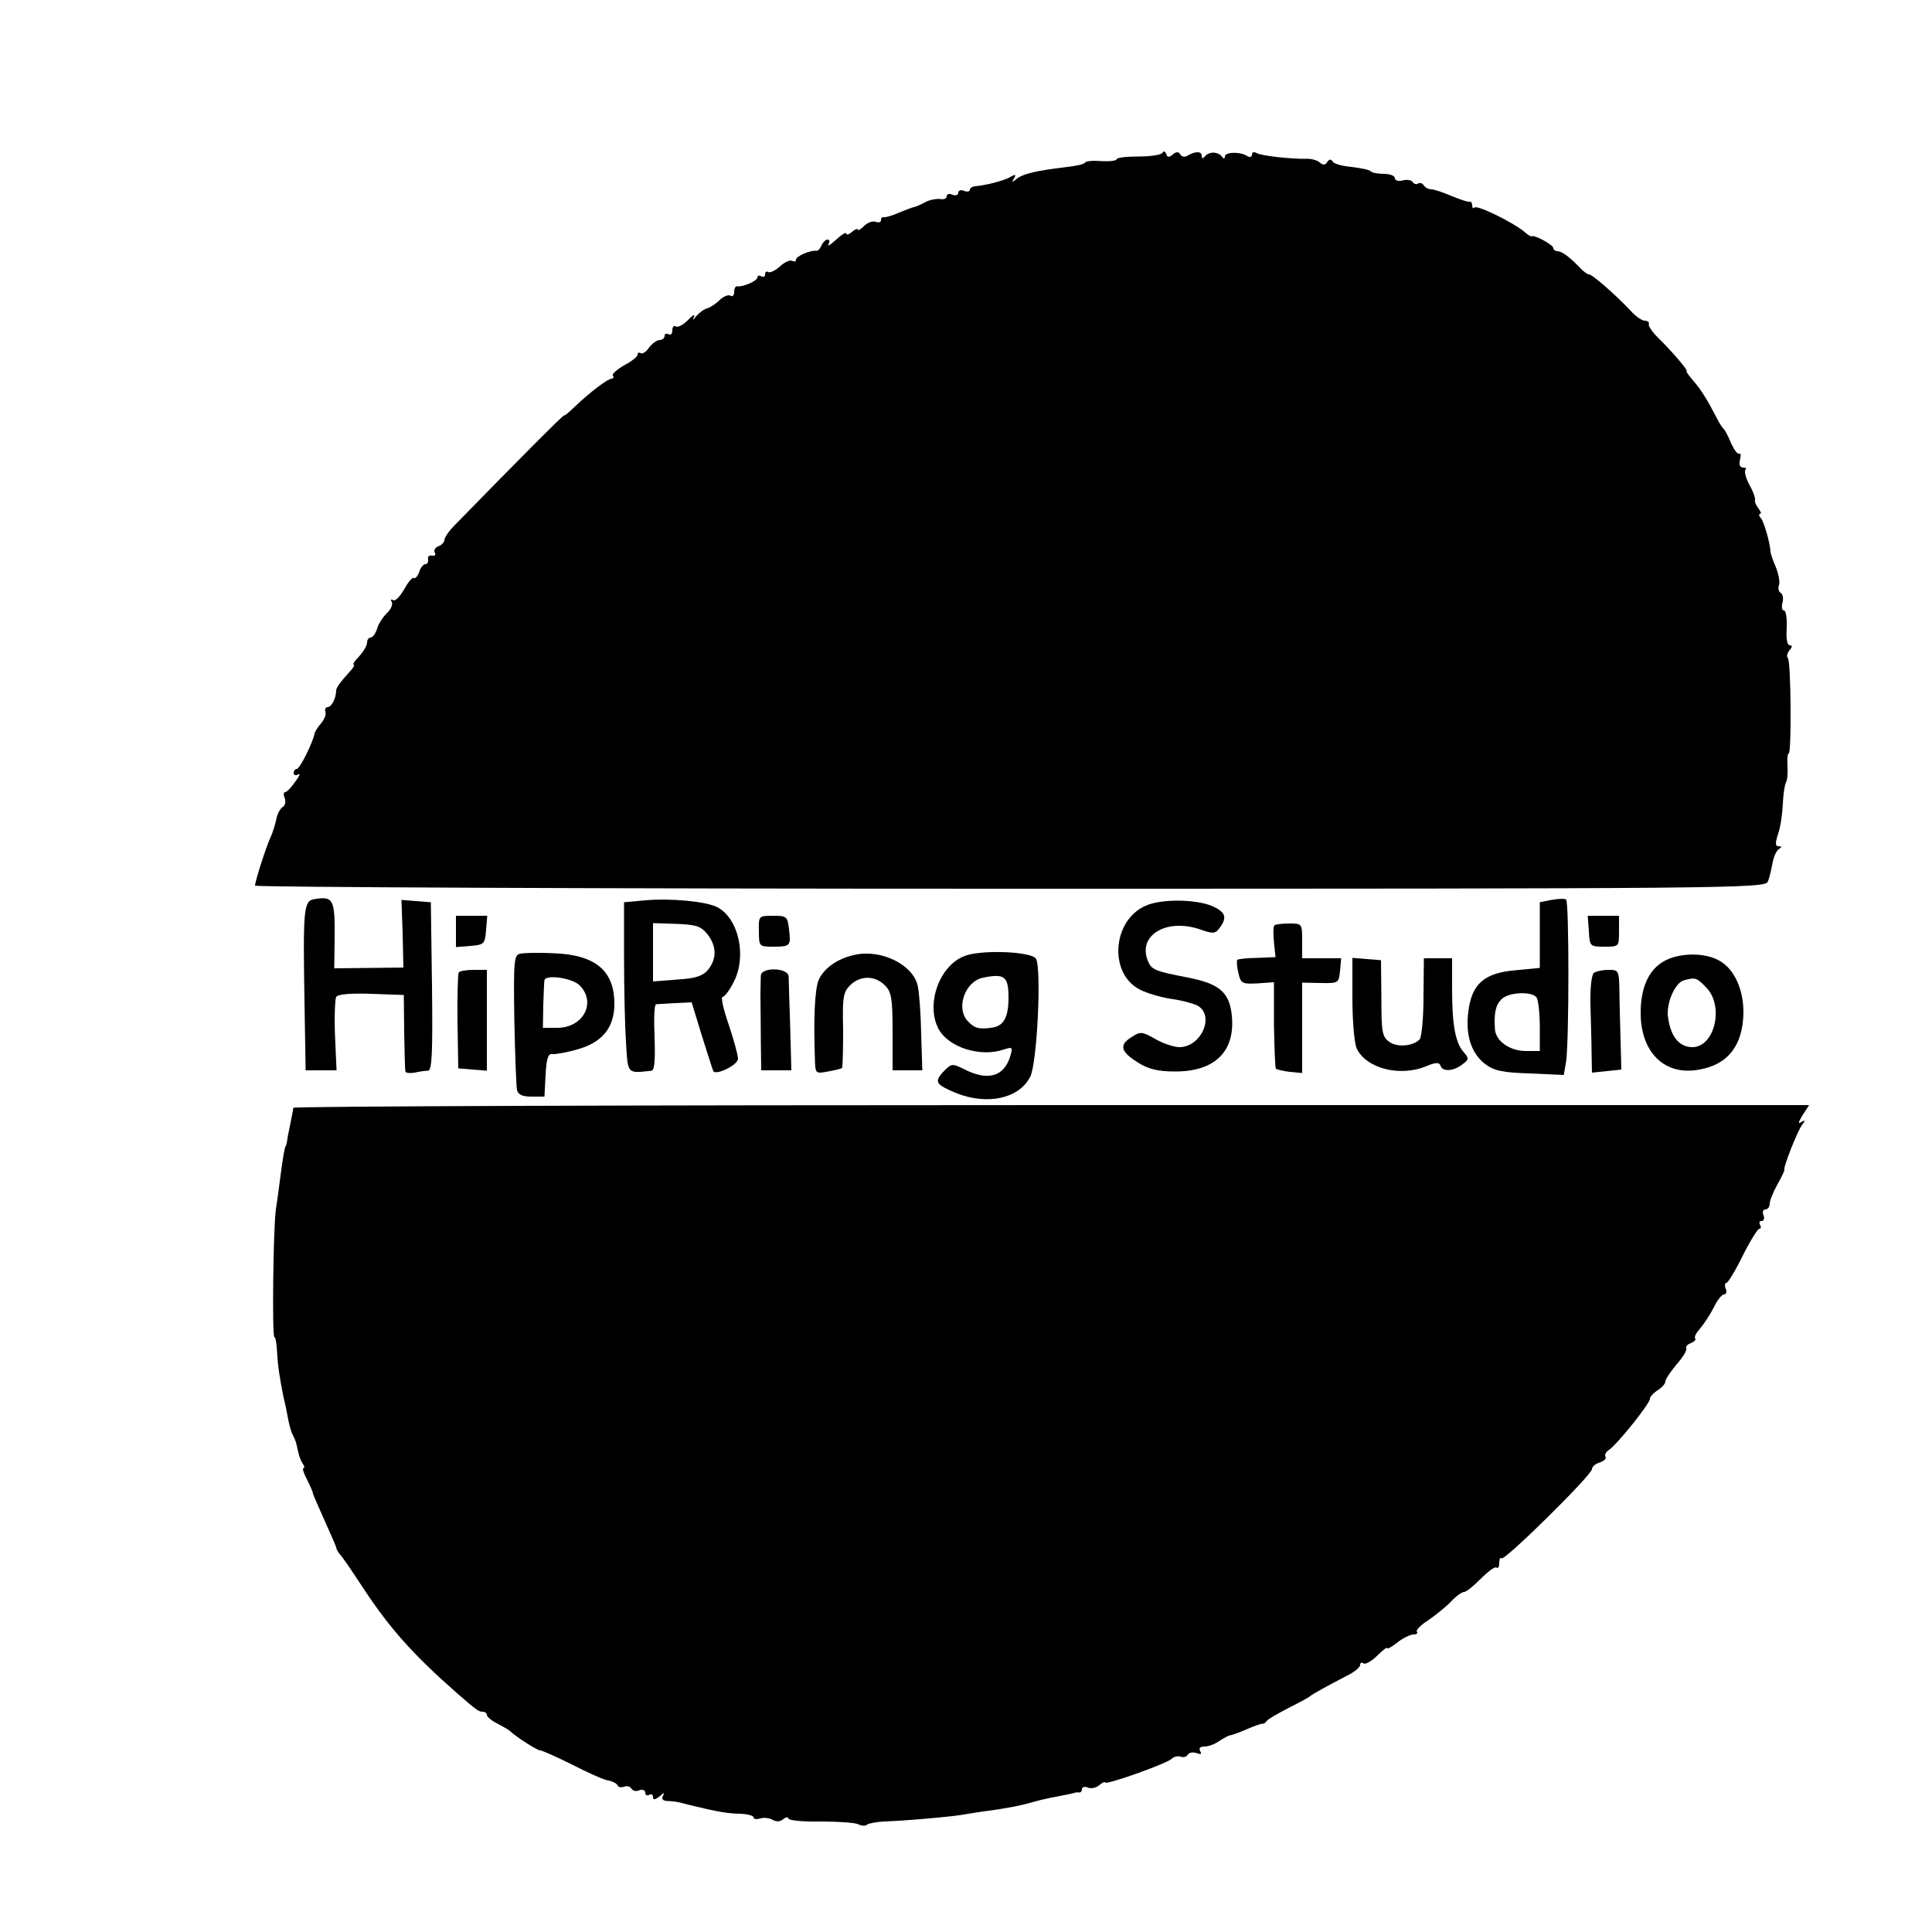 <?xml version="1.0" standalone="no"?>
<!DOCTYPE svg PUBLIC "-//W3C//DTD SVG 20010904//EN"
 "http://www.w3.org/TR/2001/REC-SVG-20010904/DTD/svg10.dtd">
<svg version="1.0" xmlns="http://www.w3.org/2000/svg"
 width="500pt" height="500pt" viewBox="0 0 500 500"
 preserveAspectRatio="xMidYMid meet">
<g transform="translate(0,500) scale(0.1,-0.1)"
fill="#000000" stroke="none">
<path d="M3008 4604 c-4 -5 -31 -9 -62 -9 -31 0 -56 -3 -56 -7 0 -4 -18 -6
-40 -5 -22 2 -41 0 -42 -4 -2 -4 -25 -9 -53 -12 -75 -9 -108 -17 -124 -30 -12
-10 -13 -9 -7 1 7 11 4 12 -11 3 -19 -10 -64 -21 -90 -23 -7 -1 -13 -5 -13 -9
0 -5 -7 -6 -15 -3 -8 4 -15 1 -15 -5 0 -6 -7 -8 -15 -5 -8 4 -15 2 -15 -4 0
-6 -8 -9 -17 -7 -10 1 -27 -2 -38 -8 -11 -6 -24 -12 -30 -13 -5 -1 -23 -8 -40
-15 -16 -7 -33 -12 -37 -11 -5 1 -8 -2 -8 -8 0 -5 -6 -7 -14 -4 -7 3 -21 -2
-30 -11 -9 -9 -16 -13 -16 -9 0 3 -7 1 -15 -6 -8 -7 -15 -9 -15 -4 0 4 -12 -3
-27 -17 -14 -13 -23 -18 -19 -11 4 6 3 12 -2 12 -6 0 -12 -7 -16 -15 -3 -8 -9
-15 -13 -14 -16 2 -53 -14 -53 -23 0 -5 -4 -6 -10 -3 -5 3 -19 -3 -31 -14 -12
-11 -26 -18 -31 -15 -4 3 -8 0 -8 -6 0 -6 -4 -8 -10 -5 -5 3 -10 2 -10 -3 0
-9 -37 -25 -52 -23 -5 1 -8 -6 -8 -15 0 -8 -4 -13 -10 -9 -5 3 -18 -2 -28 -12
-10 -10 -25 -19 -32 -21 -8 -2 -20 -11 -28 -20 -9 -11 -11 -12 -6 -2 4 8 -3 5
-15 -8 -12 -12 -26 -20 -32 -17 -5 4 -9 -1 -9 -10 0 -9 -4 -13 -10 -10 -5 3
-10 1 -10 -4 0 -6 -6 -11 -13 -11 -7 0 -19 -9 -27 -19 -7 -11 -17 -18 -22 -15
-4 3 -8 1 -8 -4 0 -5 -15 -17 -34 -27 -19 -11 -33 -23 -30 -27 3 -4 1 -8 -3
-8 -10 0 -55 -34 -95 -72 -15 -15 -28 -25 -28 -23 0 4 -131 -128 -285 -286
-14 -14 -25 -31 -25 -37 0 -5 -7 -13 -16 -16 -8 -3 -12 -11 -9 -16 4 -6 1 -9
-7 -8 -7 2 -12 -3 -10 -9 1 -7 -2 -13 -7 -13 -5 0 -13 -9 -16 -20 -4 -11 -10
-18 -14 -16 -4 3 -15 -11 -25 -29 -11 -19 -23 -32 -29 -28 -6 3 -7 1 -3 -5 3
-6 -2 -19 -13 -29 -10 -10 -22 -28 -25 -40 -4 -13 -12 -23 -17 -23 -5 0 -9 -6
-9 -13 0 -7 -9 -23 -20 -35 -12 -12 -18 -22 -15 -22 4 0 0 -7 -7 -15 -29 -32
-38 -45 -38 -52 0 -19 -12 -43 -22 -43 -5 0 -8 -5 -6 -12 3 -7 -3 -20 -11 -30
-9 -10 -16 -22 -17 -26 -3 -21 -38 -92 -46 -92 -4 0 -8 -5 -8 -11 0 -5 5 -7
12 -3 6 4 3 -5 -8 -19 -10 -15 -22 -27 -26 -27 -4 0 -5 -7 -1 -16 3 -9 1 -19
-6 -23 -6 -4 -14 -18 -16 -32 -3 -13 -9 -33 -14 -44 -12 -25 -41 -116 -41
-127 0 -4 879 -8 1954 -8 1851 0 1954 1 1961 18 4 9 9 31 12 47 3 17 10 33 16
37 9 6 9 8 0 8 -9 0 -9 8 -1 33 6 17 11 52 12 77 1 25 5 50 8 55 4 6 5 25 4
43 -1 17 0 32 3 32 8 0 6 239 -2 247 -4 3 -2 12 4 20 8 9 8 13 1 13 -7 0 -10
18 -8 45 1 25 -2 45 -7 45 -5 0 -7 9 -4 20 3 11 1 23 -5 26 -5 3 -7 12 -4 20
3 7 -1 28 -8 46 -8 18 -14 36 -14 41 -1 21 -16 74 -24 85 -6 6 -7 12 -3 12 4
0 2 6 -4 14 -6 8 -11 18 -9 22 1 5 -5 23 -15 40 -9 17 -13 34 -10 38 4 3 1 6
-6 6 -8 0 -11 8 -8 20 3 11 2 18 -2 16 -4 -3 -13 10 -21 27 -7 18 -16 34 -19
37 -4 3 -12 16 -19 30 -24 46 -39 71 -61 96 -11 13 -19 24 -16 24 5 0 -37 50
-75 87 -14 14 -24 29 -23 34 2 5 -3 9 -10 9 -8 0 -25 12 -39 28 -37 39 -97 92
-106 92 -4 0 -15 8 -24 18 -26 27 -46 42 -58 42 -5 0 -10 4 -10 8 0 9 -54 37
-56 30 -1 -1 -10 4 -20 13 -29 24 -121 69 -128 62 -3 -4 -6 -1 -6 5 0 7 -3 11
-7 10 -5 -1 -25 6 -47 15 -21 9 -44 17 -52 17 -7 0 -16 5 -19 10 -4 6 -10 8
-15 5 -5 -3 -11 -1 -14 4 -3 5 -15 7 -26 4 -11 -3 -20 0 -20 6 0 6 -13 11 -28
11 -16 0 -32 3 -35 7 -4 4 -26 8 -49 11 -24 2 -46 8 -49 14 -4 7 -9 6 -14 -1
-4 -8 -11 -9 -19 -2 -6 6 -21 10 -31 10 -43 -1 -123 8 -133 15 -7 4 -12 2 -12
-4 0 -6 -5 -8 -12 -4 -18 12 -58 11 -58 -1 0 -6 -3 -7 -8 0 -4 6 -14 10 -22
10 -8 0 -18 -4 -22 -10 -5 -6 -8 -6 -8 2 0 12 -17 12 -37 0 -6 -4 -15 -3 -18
3 -5 8 -11 8 -20 0 -10 -8 -14 -8 -17 2 -3 7 -7 8 -10 2z"/>
<path d="M813 2673 c-27 -5 -29 -24 -25 -265 l3 -178 40 0 40 0 -4 90 c-2 49
0 94 3 100 4 7 39 10 91 8 l84 -3 1 -95 c1 -52 2 -98 3 -102 0 -5 11 -6 24 -4
12 3 28 5 35 5 10 1 12 47 10 219 l-3 217 -38 3 -38 3 3 -87 2 -88 -89 -1 -90
-1 1 75 c1 105 -3 112 -53 104z"/>
<path d="M1670 2670 l-55 -5 0 -140 c0 -77 2 -176 5 -220 5 -86 2 -83 66 -76
8 1 10 28 8 86 -2 47 -1 85 4 86 4 0 26 2 50 3 l42 2 26 -85 c15 -47 28 -89
30 -93 7 -12 64 16 64 32 0 9 -11 49 -24 88 -14 40 -21 72 -16 72 5 0 18 17
29 39 34 66 13 163 -42 193 -29 15 -121 24 -187 18z m161 -88 c24 -31 24 -63
2 -91 -14 -17 -32 -23 -80 -26 l-63 -5 0 76 0 75 61 -2 c51 -2 63 -6 80 -27z"/>
<path d="M4015 2671 l-30 -6 0 -85 0 -85 -63 -6 c-81 -7 -113 -35 -122 -107
-8 -61 8 -109 44 -136 22 -17 46 -22 115 -24 l88 -4 6 34 c8 54 8 416 0 420
-4 3 -21 2 -38 -1z m-38 -253 c4 -7 8 -41 8 -75 l0 -63 -36 0 c-41 0 -77 25
-80 55 -3 41 1 64 17 79 18 19 80 21 91 4z"/>
<path d="M2965 2656 c-87 -38 -96 -176 -15 -217 19 -10 55 -20 80 -24 25 -3
55 -11 68 -17 47 -24 12 -108 -46 -108 -13 0 -41 9 -62 21 -35 20 -39 20 -63
4 -32 -20 -26 -38 20 -66 25 -16 52 -22 92 -22 104 -1 158 51 149 144 -6 61
-32 83 -113 99 -88 17 -95 20 -105 45 -25 65 49 109 135 80 34 -12 40 -12 51
3 21 28 16 42 -21 58 -43 17 -130 18 -170 0z"/>
<path d="M1180 2589 l0 -40 38 3 c35 3 37 5 40 41 l3 37 -40 0 -41 0 0 -41z"/>
<path d="M1964 2590 c0 -39 1 -40 36 -40 46 0 47 2 42 45 -4 33 -6 35 -41 35
-37 0 -38 0 -37 -40z"/>
<path d="M4112 2590 c2 -39 3 -40 40 -40 38 0 38 0 38 40 l0 40 -40 0 -41 0 3
-40z"/>
<path d="M3298 2605 c-3 -3 -3 -22 -1 -44 l4 -38 -47 -2 c-26 0 -49 -3 -52 -5
-2 -3 -1 -18 3 -34 6 -27 9 -29 49 -27 l43 3 0 -110 c1 -60 3 -111 5 -114 3
-2 19 -6 36 -8 l32 -3 0 117 0 117 48 -1 c46 -1 47 0 50 32 l3 32 -50 0 -51 0
0 45 c0 44 0 45 -33 45 -19 0 -36 -2 -39 -5z"/>
<path d="M1347 2532 c-17 -3 -18 -16 -16 -170 2 -92 5 -174 7 -183 3 -12 14
-17 37 -17 l34 0 3 57 c2 41 7 55 17 53 7 -1 38 4 68 13 62 18 93 56 93 117 0
86 -49 127 -157 131 -37 2 -76 1 -86 -1z m153 -82 c44 -44 10 -110 -58 -110
l-37 0 1 58 c1 31 2 60 3 65 3 16 72 6 91 -13z"/>
<path d="M2213 2529 c-45 -9 -82 -35 -95 -67 -9 -24 -13 -95 -9 -204 1 -37 2
-37 34 -31 17 3 34 7 36 9 2 2 3 47 3 99 -2 83 0 97 18 115 26 26 64 26 90 0
17 -17 20 -33 20 -120 l0 -100 38 0 39 0 -3 94 c-1 52 -5 108 -9 125 -12 54
-94 95 -162 80z"/>
<path d="M2494 2525 c-65 -27 -98 -126 -65 -188 26 -48 109 -74 169 -53 22 7
23 6 17 -16 -16 -55 -59 -67 -122 -34 -29 14 -31 14 -52 -8 -24 -26 -19 -33
34 -55 81 -32 162 -14 191 42 18 33 30 282 15 306 -12 19 -146 24 -187 6z
m116 -107 c0 -52 -13 -75 -46 -78 -31 -4 -42 -1 -58 16 -34 33 -9 105 39 114
55 11 65 3 65 -52z"/>
<path d="M4304 2511 c-39 -23 -59 -71 -58 -137 2 -100 64 -159 152 -142 75 13
113 64 114 148 0 59 -23 111 -61 133 -38 23 -108 22 -147 -2z m111 -66 c48
-47 23 -155 -35 -155 -34 0 -56 27 -63 76 -6 37 18 91 41 97 30 8 33 7 57 -18z"/>
<path d="M3500 2416 c0 -58 5 -116 11 -129 24 -52 112 -75 181 -46 24 10 33
10 36 1 5 -16 33 -15 56 3 18 13 18 16 4 32 -22 25 -30 72 -30 164 l0 79 -36
0 -37 0 -1 -100 c0 -55 -5 -105 -10 -110 -18 -18 -59 -21 -79 -6 -18 13 -20
26 -20 113 l-1 98 -37 3 -37 3 0 -105z"/>
<path d="M1187 2483 c-2 -5 -4 -62 -3 -128 l2 -120 37 -3 37 -3 0 130 0 131
-34 0 c-19 0 -37 -3 -39 -7z"/>
<path d="M1969 2475 c0 -8 -1 -31 -1 -50 0 -19 1 -71 1 -115 l1 -80 39 0 39 0
-3 113 c-2 61 -4 120 -4 130 -1 23 -71 25 -72 2z"/>
<path d="M4125 2482 c-6 -4 -10 -39 -9 -82 1 -41 3 -98 3 -125 l1 -51 38 4 38
4 -2 76 c-1 43 -3 101 -3 130 -1 50 -2 52 -28 52 -16 0 -33 -4 -38 -8z"/>
<path d="M759 2133 c0 -5 -3 -17 -5 -28 -2 -11 -6 -31 -9 -45 -2 -14 -4 -25
-5 -25 -3 0 -9 -38 -15 -85 -3 -25 -8 -61 -11 -80 -7 -47 -10 -330 -4 -330 3
0 6 -17 7 -38 2 -38 7 -70 17 -119 4 -15 9 -41 12 -57 3 -16 8 -34 12 -40 3
-6 8 -17 9 -23 2 -7 4 -19 6 -25 1 -7 6 -19 10 -25 5 -7 6 -13 2 -13 -3 0 1
-13 10 -30 8 -16 15 -32 15 -35 0 -3 14 -34 30 -70 16 -36 30 -67 30 -70 0 -3
4 -11 10 -18 6 -6 32 -44 58 -84 71 -108 131 -175 247 -277 51 -44 54 -46 65
-46 5 0 10 -4 10 -8 0 -5 12 -15 28 -23 15 -8 29 -16 32 -19 14 -14 70 -50 78
-50 5 0 43 -17 83 -37 41 -21 83 -40 94 -41 11 -2 21 -8 23 -12 2 -5 9 -7 17
-4 7 3 16 1 19 -5 4 -6 13 -8 21 -4 8 3 15 0 15 -7 0 -6 5 -8 10 -5 6 3 10 1
10 -6 0 -8 5 -7 17 2 11 10 14 10 9 2 -5 -9 -1 -13 11 -14 10 0 25 -2 33 -4 8
-2 26 -7 40 -10 53 -13 86 -19 118 -19 17 -1 32 -5 32 -9 0 -5 8 -6 18 -3 9 3
24 1 32 -4 9 -5 19 -5 27 2 7 6 13 6 13 2 0 -5 37 -9 83 -8 45 0 89 -3 98 -7
9 -5 19 -5 23 -1 4 3 24 7 44 8 57 2 184 13 212 19 14 2 41 7 60 9 45 6 90 15
112 22 10 3 30 8 45 11 37 7 57 11 63 13 3 1 8 2 13 1 4 0 7 3 7 9 0 5 7 7 15
4 8 -4 22 -1 30 6 8 7 15 10 15 7 0 -8 160 49 172 61 6 6 16 8 23 6 7 -3 16
-1 19 5 4 6 14 7 23 4 11 -4 14 -3 9 5 -4 8 0 12 11 12 10 0 27 6 38 14 11 7
23 14 28 15 4 0 23 7 42 15 20 9 38 15 42 15 3 -1 9 3 12 8 3 4 29 19 56 33
28 14 52 27 55 30 5 5 49 29 103 57 15 8 27 19 27 24 0 6 4 8 9 4 5 -3 21 6
35 20 14 14 26 23 26 20 0 -4 12 3 26 14 15 12 34 21 42 21 8 0 12 3 9 7 -4 3
10 18 31 31 20 14 47 36 59 49 12 13 27 23 32 23 6 0 25 16 44 35 19 19 37 32
40 28 4 -3 7 2 7 12 0 10 3 16 6 12 8 -7 234 216 234 231 0 6 9 14 20 17 11 4
18 10 15 15 -3 5 1 12 8 17 19 11 107 120 107 133 0 5 9 15 20 22 11 7 20 17
20 23 0 5 13 25 29 44 17 19 28 38 25 42 -2 4 3 10 12 13 9 4 14 9 11 12 -3 4
3 15 13 26 10 12 26 36 35 54 9 19 21 34 27 34 5 0 8 7 4 15 -3 8 -2 15 2 15
4 0 23 31 42 70 19 38 39 70 43 70 5 0 5 5 2 10 -3 6 -2 10 4 10 6 0 8 7 5 15
-4 8 -1 15 5 15 6 0 11 7 11 15 0 8 9 30 20 50 11 19 19 36 18 38 -4 4 34 101
46 116 9 12 8 13 -3 7 -8 -6 -7 0 4 18 l17 26 -1961 0 c-1078 0 -1961 -3
-1962 -7z"/>
</g>
</svg>
